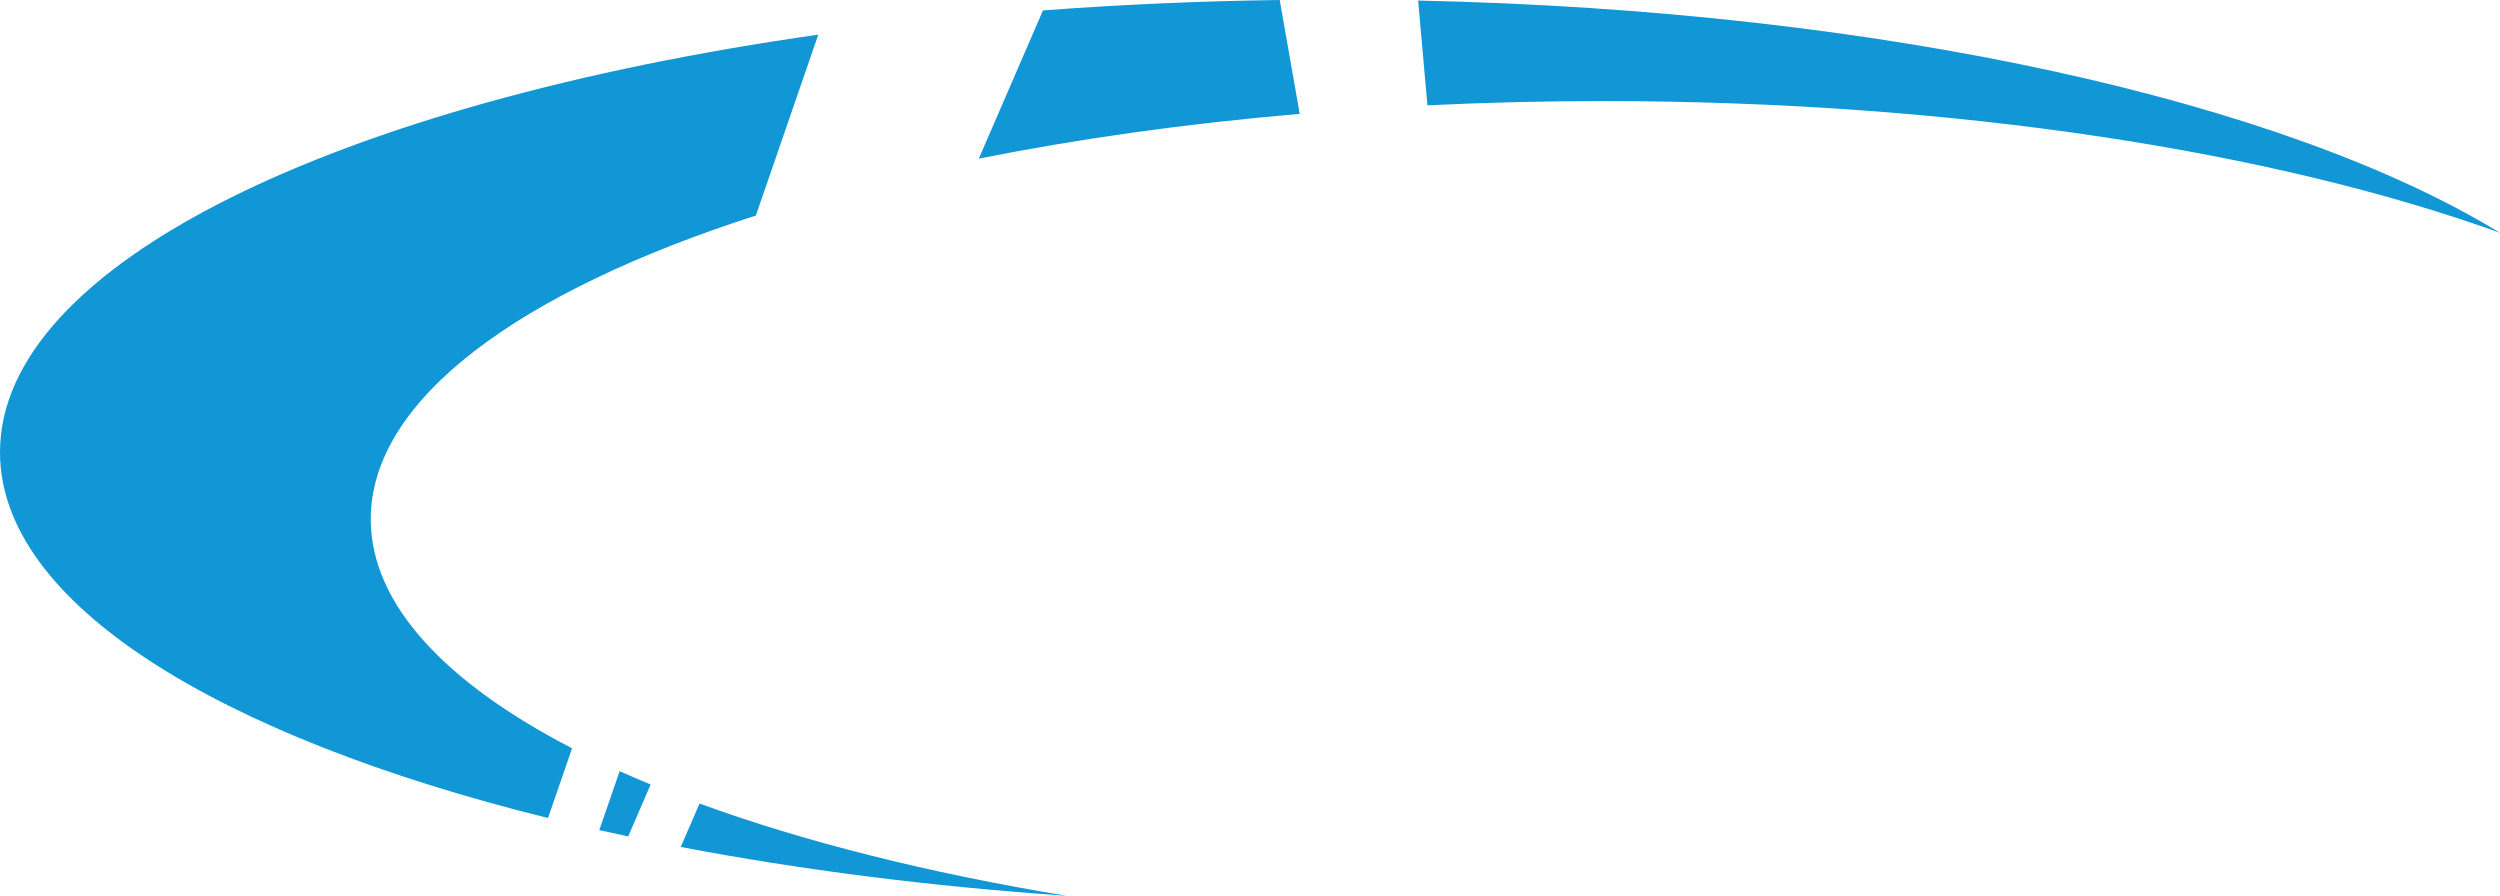 <svg version="1.1" id="图层_1" x="0px" y="0px" width="104.678px" height="37.508px" viewBox="0 0 104.678 37.508" enable-background="new 0 0 104.678 37.508" xml:space="preserve" xmlns="http://www.w3.org/2000/svg" xmlns:xlink="http://www.w3.org/1999/xlink" xmlns:xml="http://www.w3.org/XML/1998/namespace">
  <path fill="#1197D5" d="M25.945,32.289c0.421,0.189,0.855,0.375,1.298,0.559l-0.94,2.174c-0.407-0.088-0.81-0.174-1.21-0.264
	L25.945,32.289z M28.503,35.463c4.966,0.949,10.402,1.648,16.16,2.045c-5.818-0.957-11.023-2.273-15.372-3.863L28.503,35.463z
	 M43.671,0.436l-2.688,6.207c4.144-0.828,8.658-1.467,13.438-1.875L53.583,0C50.193,0.045,46.88,0.195,43.671,0.436z M15.524,21.74
	c0-5.008,6.196-9.523,16.125-12.715l2.613-7.574C14.137,4.314,0,11.064,0,18.936c0,6.293,9.037,11.869,22.946,15.316l1.007-2.92
	C18.627,28.576,15.524,25.281,15.524,21.74z M59.379,0.023l0.389,4.387c2.396-0.115,4.844-0.178,7.334-0.178
	c14.814,0,28.168,2.121,37.576,5.516C95.69,4.256,78.895,0.439,59.379,0.023z" class="color c1"/>
</svg>